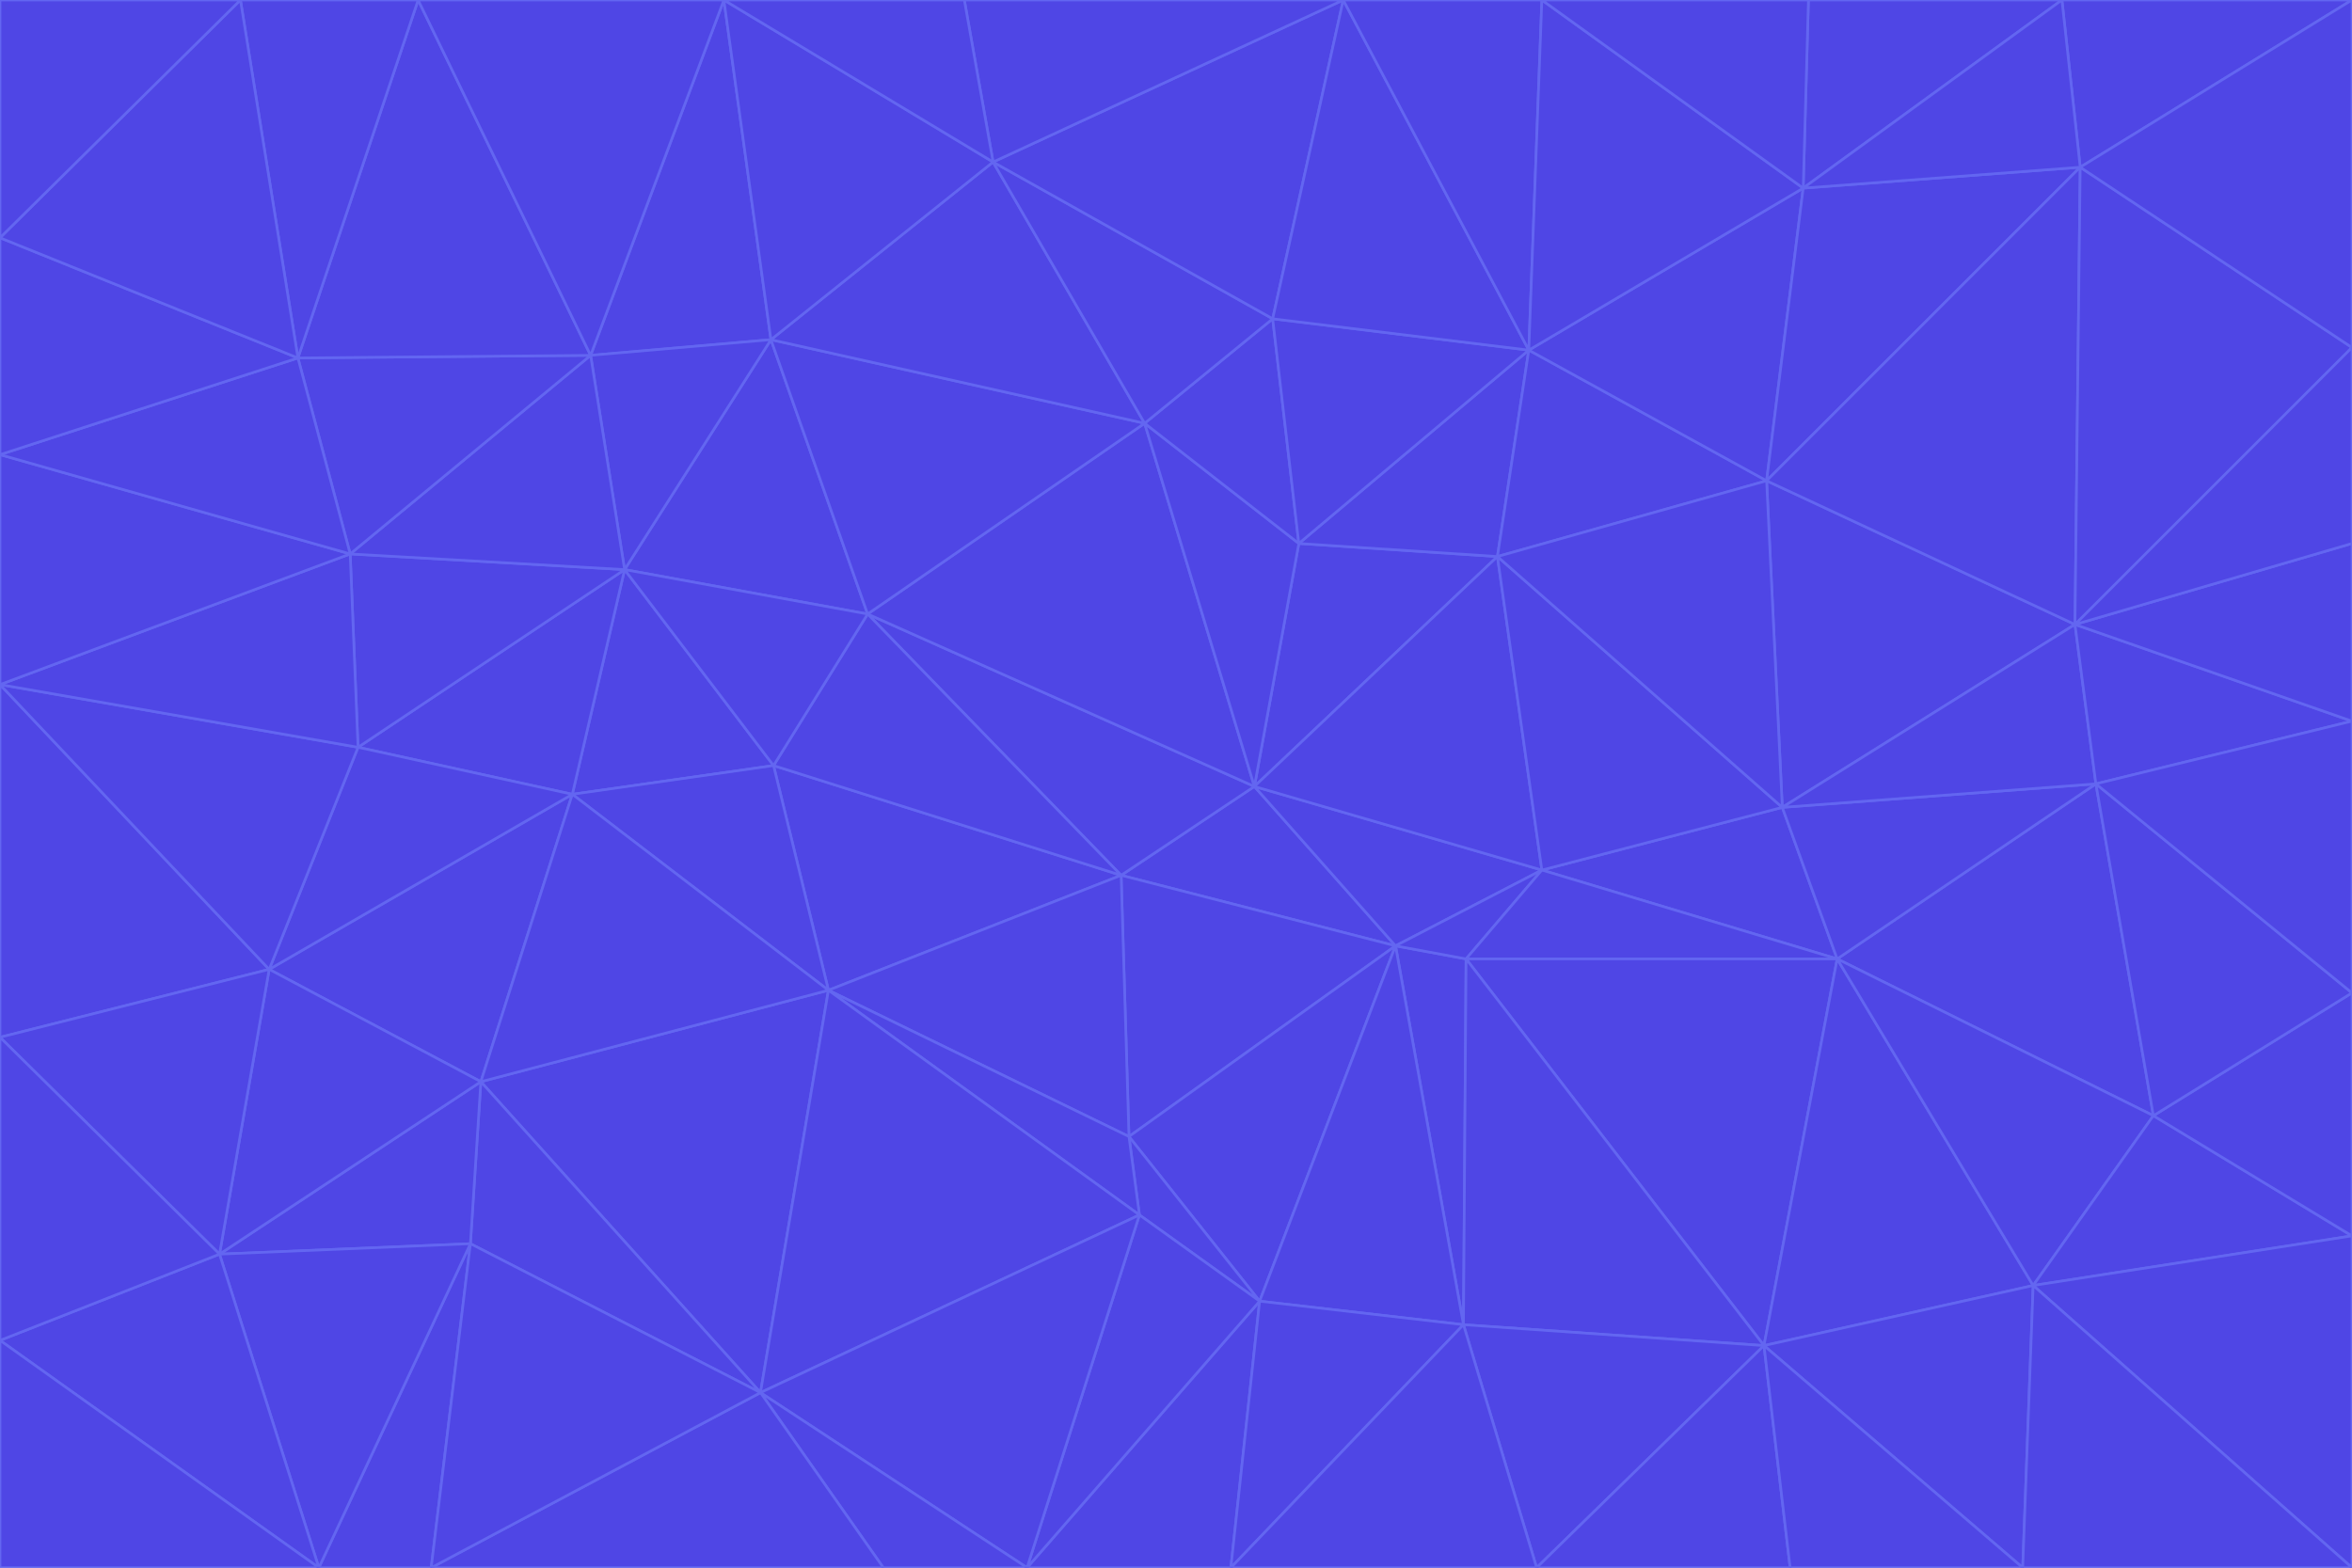 <svg id="visual" viewBox="0 0 900 600" width="900" height="600" xmlns="http://www.w3.org/2000/svg" xmlns:xlink="http://www.w3.org/1999/xlink" version="1.1"><g stroke-width="1" stroke-linejoin="bevel"><path d="M480 301L429 335L534 362Z" fill="#4f46e5" stroke="#6366f1"></path><path d="M534 362L590 333L480 301Z" fill="#4f46e5" stroke="#6366f1"></path><path d="M429 335L432 435L534 362Z" fill="#4f46e5" stroke="#6366f1"></path><path d="M534 362L560 507L561 367Z" fill="#4f46e5" stroke="#6366f1"></path><path d="M561 367L590 333L534 362Z" fill="#4f46e5" stroke="#6366f1"></path><path d="M432 435L482 498L534 362Z" fill="#4f46e5" stroke="#6366f1"></path><path d="M436 465L482 498L432 435Z" fill="#4f46e5" stroke="#6366f1"></path><path d="M703 367L682 309L590 333Z" fill="#4f46e5" stroke="#6366f1"></path><path d="M573 213L497 208L480 301Z" fill="#4f46e5" stroke="#6366f1"></path><path d="M480 301L332 235L429 335Z" fill="#4f46e5" stroke="#6366f1"></path><path d="M296 293L317 379L429 335Z" fill="#4f46e5" stroke="#6366f1"></path><path d="M429 335L317 379L432 435Z" fill="#4f46e5" stroke="#6366f1"></path><path d="M432 435L317 379L436 465Z" fill="#4f46e5" stroke="#6366f1"></path><path d="M590 333L573 213L480 301Z" fill="#4f46e5" stroke="#6366f1"></path><path d="M482 498L560 507L534 362Z" fill="#4f46e5" stroke="#6366f1"></path><path d="M438 162L332 235L480 301Z" fill="#4f46e5" stroke="#6366f1"></path><path d="M332 235L296 293L429 335Z" fill="#4f46e5" stroke="#6366f1"></path><path d="M497 208L438 162L480 301Z" fill="#4f46e5" stroke="#6366f1"></path><path d="M487 122L438 162L497 208Z" fill="#4f46e5" stroke="#6366f1"></path><path d="M703 367L590 333L561 367Z" fill="#4f46e5" stroke="#6366f1"></path><path d="M590 333L682 309L573 213Z" fill="#4f46e5" stroke="#6366f1"></path><path d="M675 515L703 367L561 367Z" fill="#4f46e5" stroke="#6366f1"></path><path d="M585 134L497 208L573 213Z" fill="#4f46e5" stroke="#6366f1"></path><path d="M585 134L487 122L497 208Z" fill="#4f46e5" stroke="#6366f1"></path><path d="M295 130L239 218L332 235Z" fill="#4f46e5" stroke="#6366f1"></path><path d="M393 600L471 600L482 498Z" fill="#4f46e5" stroke="#6366f1"></path><path d="M482 498L471 600L560 507Z" fill="#4f46e5" stroke="#6366f1"></path><path d="M560 507L675 515L561 367Z" fill="#4f46e5" stroke="#6366f1"></path><path d="M393 600L482 498L436 465Z" fill="#4f46e5" stroke="#6366f1"></path><path d="M676 184L585 134L573 213Z" fill="#4f46e5" stroke="#6366f1"></path><path d="M588 600L675 515L560 507Z" fill="#4f46e5" stroke="#6366f1"></path><path d="M184 414L291 533L317 379Z" fill="#4f46e5" stroke="#6366f1"></path><path d="M317 379L291 533L436 465Z" fill="#4f46e5" stroke="#6366f1"></path><path d="M291 533L393 600L436 465Z" fill="#4f46e5" stroke="#6366f1"></path><path d="M794 239L676 184L682 309Z" fill="#4f46e5" stroke="#6366f1"></path><path d="M682 309L676 184L573 213Z" fill="#4f46e5" stroke="#6366f1"></path><path d="M239 218L219 304L296 293Z" fill="#4f46e5" stroke="#6366f1"></path><path d="M296 293L219 304L317 379Z" fill="#4f46e5" stroke="#6366f1"></path><path d="M239 218L296 293L332 235Z" fill="#4f46e5" stroke="#6366f1"></path><path d="M471 600L588 600L560 507Z" fill="#4f46e5" stroke="#6366f1"></path><path d="M295 130L332 235L438 162Z" fill="#4f46e5" stroke="#6366f1"></path><path d="M291 533L338 600L393 600Z" fill="#4f46e5" stroke="#6366f1"></path><path d="M380 62L295 130L438 162Z" fill="#4f46e5" stroke="#6366f1"></path><path d="M103 371L184 414L219 304Z" fill="#4f46e5" stroke="#6366f1"></path><path d="M219 304L184 414L317 379Z" fill="#4f46e5" stroke="#6366f1"></path><path d="M291 533L165 600L338 600Z" fill="#4f46e5" stroke="#6366f1"></path><path d="M487 122L380 62L438 162Z" fill="#4f46e5" stroke="#6366f1"></path><path d="M514 0L380 62L487 122Z" fill="#4f46e5" stroke="#6366f1"></path><path d="M588 600L685 600L675 515Z" fill="#4f46e5" stroke="#6366f1"></path><path d="M824 427L802 300L703 367Z" fill="#4f46e5" stroke="#6366f1"></path><path d="M184 414L180 476L291 533Z" fill="#4f46e5" stroke="#6366f1"></path><path d="M778 492L703 367L675 515Z" fill="#4f46e5" stroke="#6366f1"></path><path d="M703 367L802 300L682 309Z" fill="#4f46e5" stroke="#6366f1"></path><path d="M774 600L778 492L675 515Z" fill="#4f46e5" stroke="#6366f1"></path><path d="M802 300L794 239L682 309Z" fill="#4f46e5" stroke="#6366f1"></path><path d="M676 184L690 72L585 134Z" fill="#4f46e5" stroke="#6366f1"></path><path d="M277 0L226 136L295 130Z" fill="#4f46e5" stroke="#6366f1"></path><path d="M295 130L226 136L239 218Z" fill="#4f46e5" stroke="#6366f1"></path><path d="M239 218L137 286L219 304Z" fill="#4f46e5" stroke="#6366f1"></path><path d="M134 212L137 286L239 218Z" fill="#4f46e5" stroke="#6366f1"></path><path d="M184 414L84 480L180 476Z" fill="#4f46e5" stroke="#6366f1"></path><path d="M778 492L824 427L703 367Z" fill="#4f46e5" stroke="#6366f1"></path><path d="M802 300L900 276L794 239Z" fill="#4f46e5" stroke="#6366f1"></path><path d="M796 64L690 72L676 184Z" fill="#4f46e5" stroke="#6366f1"></path><path d="M585 134L514 0L487 122Z" fill="#4f46e5" stroke="#6366f1"></path><path d="M590 0L514 0L585 134Z" fill="#4f46e5" stroke="#6366f1"></path><path d="M690 72L590 0L585 134Z" fill="#4f46e5" stroke="#6366f1"></path><path d="M380 62L277 0L295 130Z" fill="#4f46e5" stroke="#6366f1"></path><path d="M514 0L369 0L380 62Z" fill="#4f46e5" stroke="#6366f1"></path><path d="M226 136L134 212L239 218Z" fill="#4f46e5" stroke="#6366f1"></path><path d="M114 137L134 212L226 136Z" fill="#4f46e5" stroke="#6366f1"></path><path d="M0 397L103 371L0 262Z" fill="#4f46e5" stroke="#6366f1"></path><path d="M137 286L103 371L219 304Z" fill="#4f46e5" stroke="#6366f1"></path><path d="M685 600L774 600L675 515Z" fill="#4f46e5" stroke="#6366f1"></path><path d="M778 492L900 473L824 427Z" fill="#4f46e5" stroke="#6366f1"></path><path d="M122 600L165 600L180 476Z" fill="#4f46e5" stroke="#6366f1"></path><path d="M180 476L165 600L291 533Z" fill="#4f46e5" stroke="#6366f1"></path><path d="M369 0L277 0L380 62Z" fill="#4f46e5" stroke="#6366f1"></path><path d="M789 0L692 0L690 72Z" fill="#4f46e5" stroke="#6366f1"></path><path d="M690 72L692 0L590 0Z" fill="#4f46e5" stroke="#6366f1"></path><path d="M103 371L84 480L184 414Z" fill="#4f46e5" stroke="#6366f1"></path><path d="M900 473L900 380L824 427Z" fill="#4f46e5" stroke="#6366f1"></path><path d="M824 427L900 380L802 300Z" fill="#4f46e5" stroke="#6366f1"></path><path d="M794 239L796 64L676 184Z" fill="#4f46e5" stroke="#6366f1"></path><path d="M160 0L114 137L226 136Z" fill="#4f46e5" stroke="#6366f1"></path><path d="M0 262L103 371L137 286Z" fill="#4f46e5" stroke="#6366f1"></path><path d="M103 371L0 397L84 480Z" fill="#4f46e5" stroke="#6366f1"></path><path d="M900 380L900 276L802 300Z" fill="#4f46e5" stroke="#6366f1"></path><path d="M900 133L796 64L794 239Z" fill="#4f46e5" stroke="#6366f1"></path><path d="M84 480L122 600L180 476Z" fill="#4f46e5" stroke="#6366f1"></path><path d="M900 600L900 473L778 492Z" fill="#4f46e5" stroke="#6366f1"></path><path d="M900 276L900 208L794 239Z" fill="#4f46e5" stroke="#6366f1"></path><path d="M900 0L789 0L796 64Z" fill="#4f46e5" stroke="#6366f1"></path><path d="M796 64L789 0L690 72Z" fill="#4f46e5" stroke="#6366f1"></path><path d="M900 208L900 133L794 239Z" fill="#4f46e5" stroke="#6366f1"></path><path d="M277 0L160 0L226 136Z" fill="#4f46e5" stroke="#6366f1"></path><path d="M0 262L137 286L134 212Z" fill="#4f46e5" stroke="#6366f1"></path><path d="M84 480L0 513L122 600Z" fill="#4f46e5" stroke="#6366f1"></path><path d="M0 262L134 212L0 174Z" fill="#4f46e5" stroke="#6366f1"></path><path d="M774 600L900 600L778 492Z" fill="#4f46e5" stroke="#6366f1"></path><path d="M0 174L134 212L114 137Z" fill="#4f46e5" stroke="#6366f1"></path><path d="M0 397L0 513L84 480Z" fill="#4f46e5" stroke="#6366f1"></path><path d="M0 91L0 174L114 137Z" fill="#4f46e5" stroke="#6366f1"></path><path d="M160 0L92 0L114 137Z" fill="#4f46e5" stroke="#6366f1"></path><path d="M0 513L0 600L122 600Z" fill="#4f46e5" stroke="#6366f1"></path><path d="M92 0L0 91L114 137Z" fill="#4f46e5" stroke="#6366f1"></path><path d="M900 133L900 0L796 64Z" fill="#4f46e5" stroke="#6366f1"></path><path d="M92 0L0 0L0 91Z" fill="#4f46e5" stroke="#6366f1"></path></g></svg>